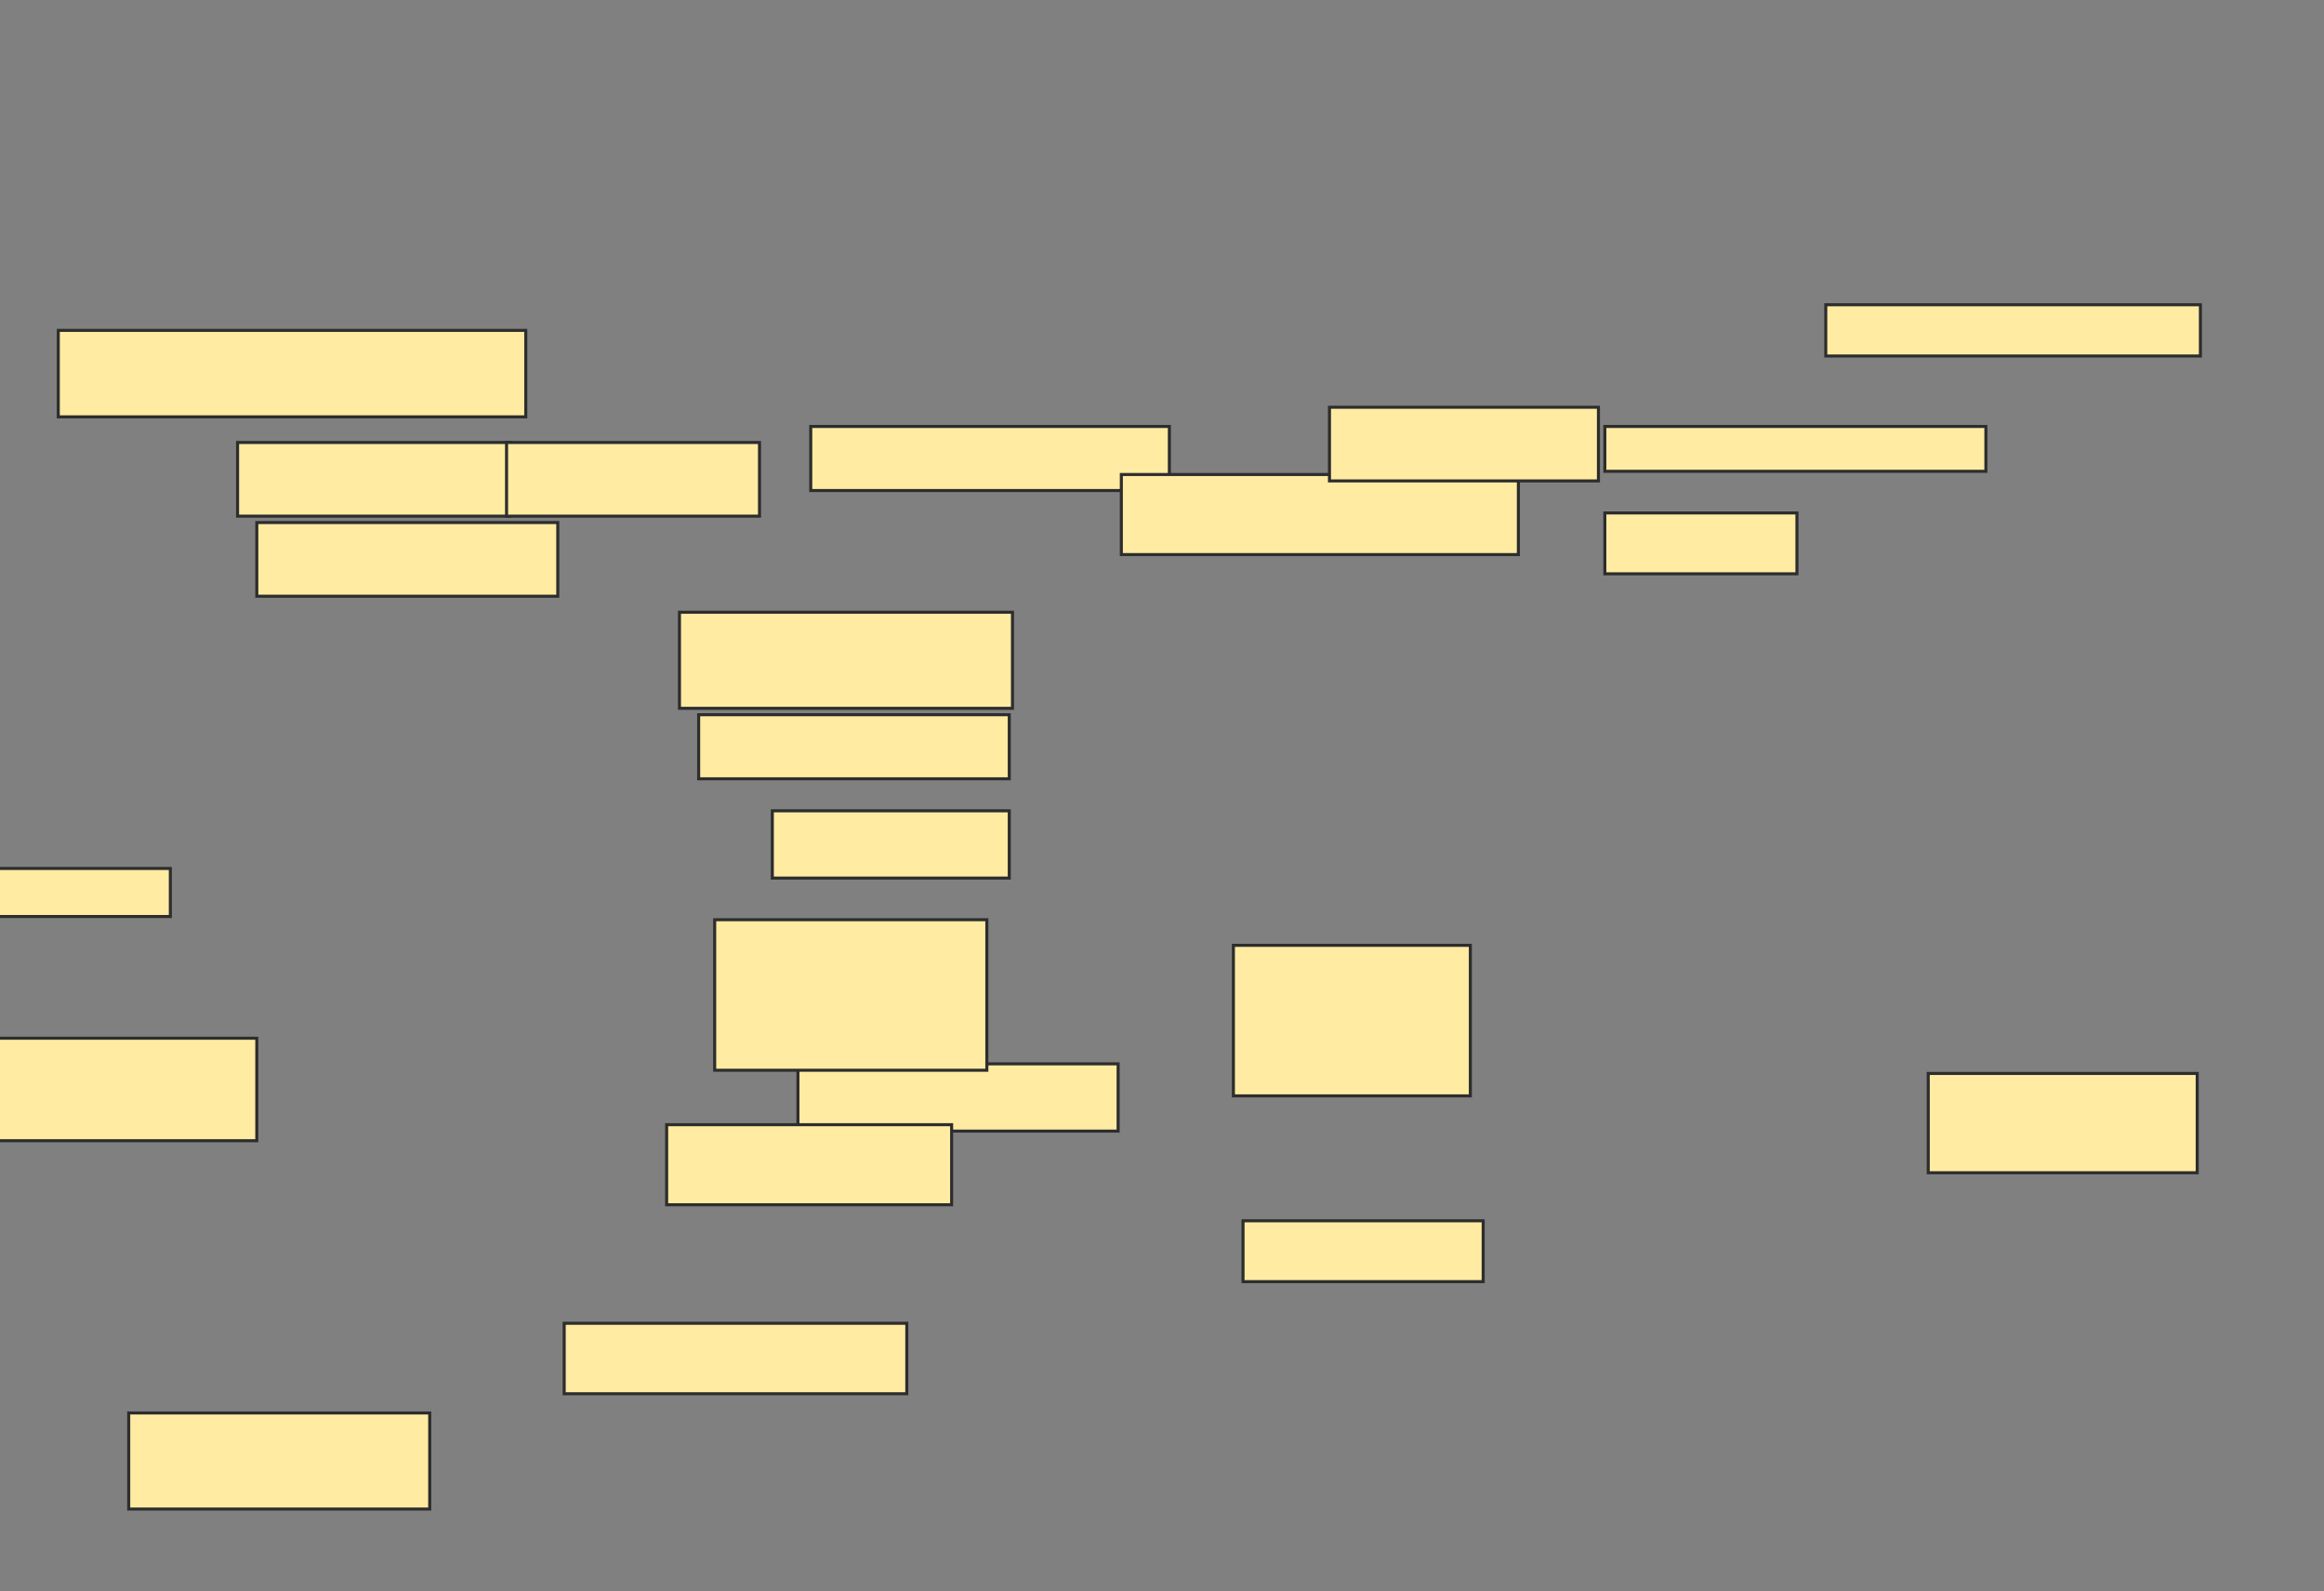 <svg height="523" width="764" xmlns="http://www.w3.org/2000/svg">
 <rect width="100%" height="100%" fill="#808080" stroke="none"/>
 <!-- Created with Image Occlusion Enhanced -->
 <g>
  <title>Labels</title>
 </g>
 <g>
  <title>Masks</title>
  <rect fill="#FFEBA2" height="28.421" id="937dcf3d35e84aedad894b7a7d6d8f0a-oa-1" stroke="#2D2D2D" width="153.684" x="19.158" y="108.579"/>
  <rect fill="#FFEBA2" height="24.211" id="937dcf3d35e84aedad894b7a7d6d8f0a-oa-2" stroke="#2D2D2D" width="89.474" x="78.105" y="145.421"/>
  <rect fill="#FFEBA2" height="24.211" id="937dcf3d35e84aedad894b7a7d6d8f0a-oa-3" stroke="#2D2D2D" width="83.158" x="166.526" y="145.421"/>
  <rect fill="#FFEBA2" height="24.211" id="937dcf3d35e84aedad894b7a7d6d8f0a-oa-4" stroke="#2D2D2D" width="98.947" x="84.421" y="171.737"/>
  <rect fill="#FFEBA2" height="21.053" id="937dcf3d35e84aedad894b7a7d6d8f0a-oa-5" stroke="#2D2D2D" width="117.895" x="266.526" y="140.158"/>
  <rect fill="#FFEBA2" height="26.316" id="937dcf3d35e84aedad894b7a7d6d8f0a-oa-6" stroke="#2D2D2D" width="130.526" x="368.632" y="155.947"/>
  <rect fill="#FFEBA2" height="49.474" id="937dcf3d35e84aedad894b7a7d6d8f0a-oa-7" stroke="#2D2D2D" width="77.895" x="405.474" y="310.684"/>
  <rect fill="#FFEBA2" height="20" id="937dcf3d35e84aedad894b7a7d6d8f0a-oa-8" stroke="#2D2D2D" width="78.947" x="408.632" y="401.211"/>
  <rect fill="#FFEBA2" height="22.105" id="937dcf3d35e84aedad894b7a7d6d8f0a-oa-9" stroke="#2D2D2D" width="105.263" x="262.316" y="349.632"/>
  <rect fill="#FFEBA2" height="49.474" id="937dcf3d35e84aedad894b7a7d6d8f0a-oa-10" stroke="#2D2D2D" width="89.474" x="234.947" y="302.263"/>
  <rect fill="#FFEBA2" height="21.053" id="937dcf3d35e84aedad894b7a7d6d8f0a-oa-11" stroke="#2D2D2D" width="102.105" x="229.684" y="234.895"/>
  <rect fill="#FFEBA2" height="22.105" id="937dcf3d35e84aedad894b7a7d6d8f0a-oa-12" stroke="#2D2D2D" width="77.895" x="253.895" y="266.474"/>
  <rect fill="#FFEBA2" height="31.579" id="937dcf3d35e84aedad894b7a7d6d8f0a-oa-13" stroke="#2D2D2D" width="109.474" x="223.368" y="201.211"/>
  <rect fill="#FFEBA2" height="15.789" id="937dcf3d35e84aedad894b7a7d6d8f0a-oa-14" stroke="#2D2D2D" width="72.632" x="-16.632" y="285.421"/>
  <rect fill="#FFEBA2" height="33.684" id="937dcf3d35e84aedad894b7a7d6d8f0a-oa-15" stroke="#2D2D2D" width="87.368" x="-2.947" y="341.211"/>
  <rect fill="#FFEBA2" height="31.579" id="937dcf3d35e84aedad894b7a7d6d8f0a-oa-16" stroke="#2D2D2D" width="98.947" x="42.316" y="464.368"/>
  <rect fill="#FFEBA2" height="23.158" id="937dcf3d35e84aedad894b7a7d6d8f0a-oa-17" stroke="#2D2D2D" width="112.632" x="185.474" y="434.895"/>
  <rect fill="#FFEBA2" height="26.316" id="937dcf3d35e84aedad894b7a7d6d8f0a-oa-18" stroke="#2D2D2D" width="93.684" x="219.158" y="369.632"/>
  <rect fill="#FFEBA2" height="32.632" id="937dcf3d35e84aedad894b7a7d6d8f0a-oa-19" stroke="#2D2D2D" width="88.421" x="633.895" y="352.789"/>
  <rect fill="#FFEBA2" height="24.211" id="937dcf3d35e84aedad894b7a7d6d8f0a-oa-20" stroke="#2D2D2D" width="88.421" x="437.053" y="133.842"/>
  <rect fill="#FFEBA2" height="14.737" id="937dcf3d35e84aedad894b7a7d6d8f0a-oa-21" stroke="#2D2D2D" width="125.263" x="527.579" y="140.158"/>
  <rect fill="#FFEBA2" height="16.842" id="937dcf3d35e84aedad894b7a7d6d8f0a-oa-22" stroke="#2D2D2D" width="123.158" x="600.211" y="100.158"/>
  <rect fill="#FFEBA2" height="20" id="937dcf3d35e84aedad894b7a7d6d8f0a-oa-23" stroke="#2D2D2D" width="63.158" x="527.579" y="168.579"/>
 </g>
</svg>